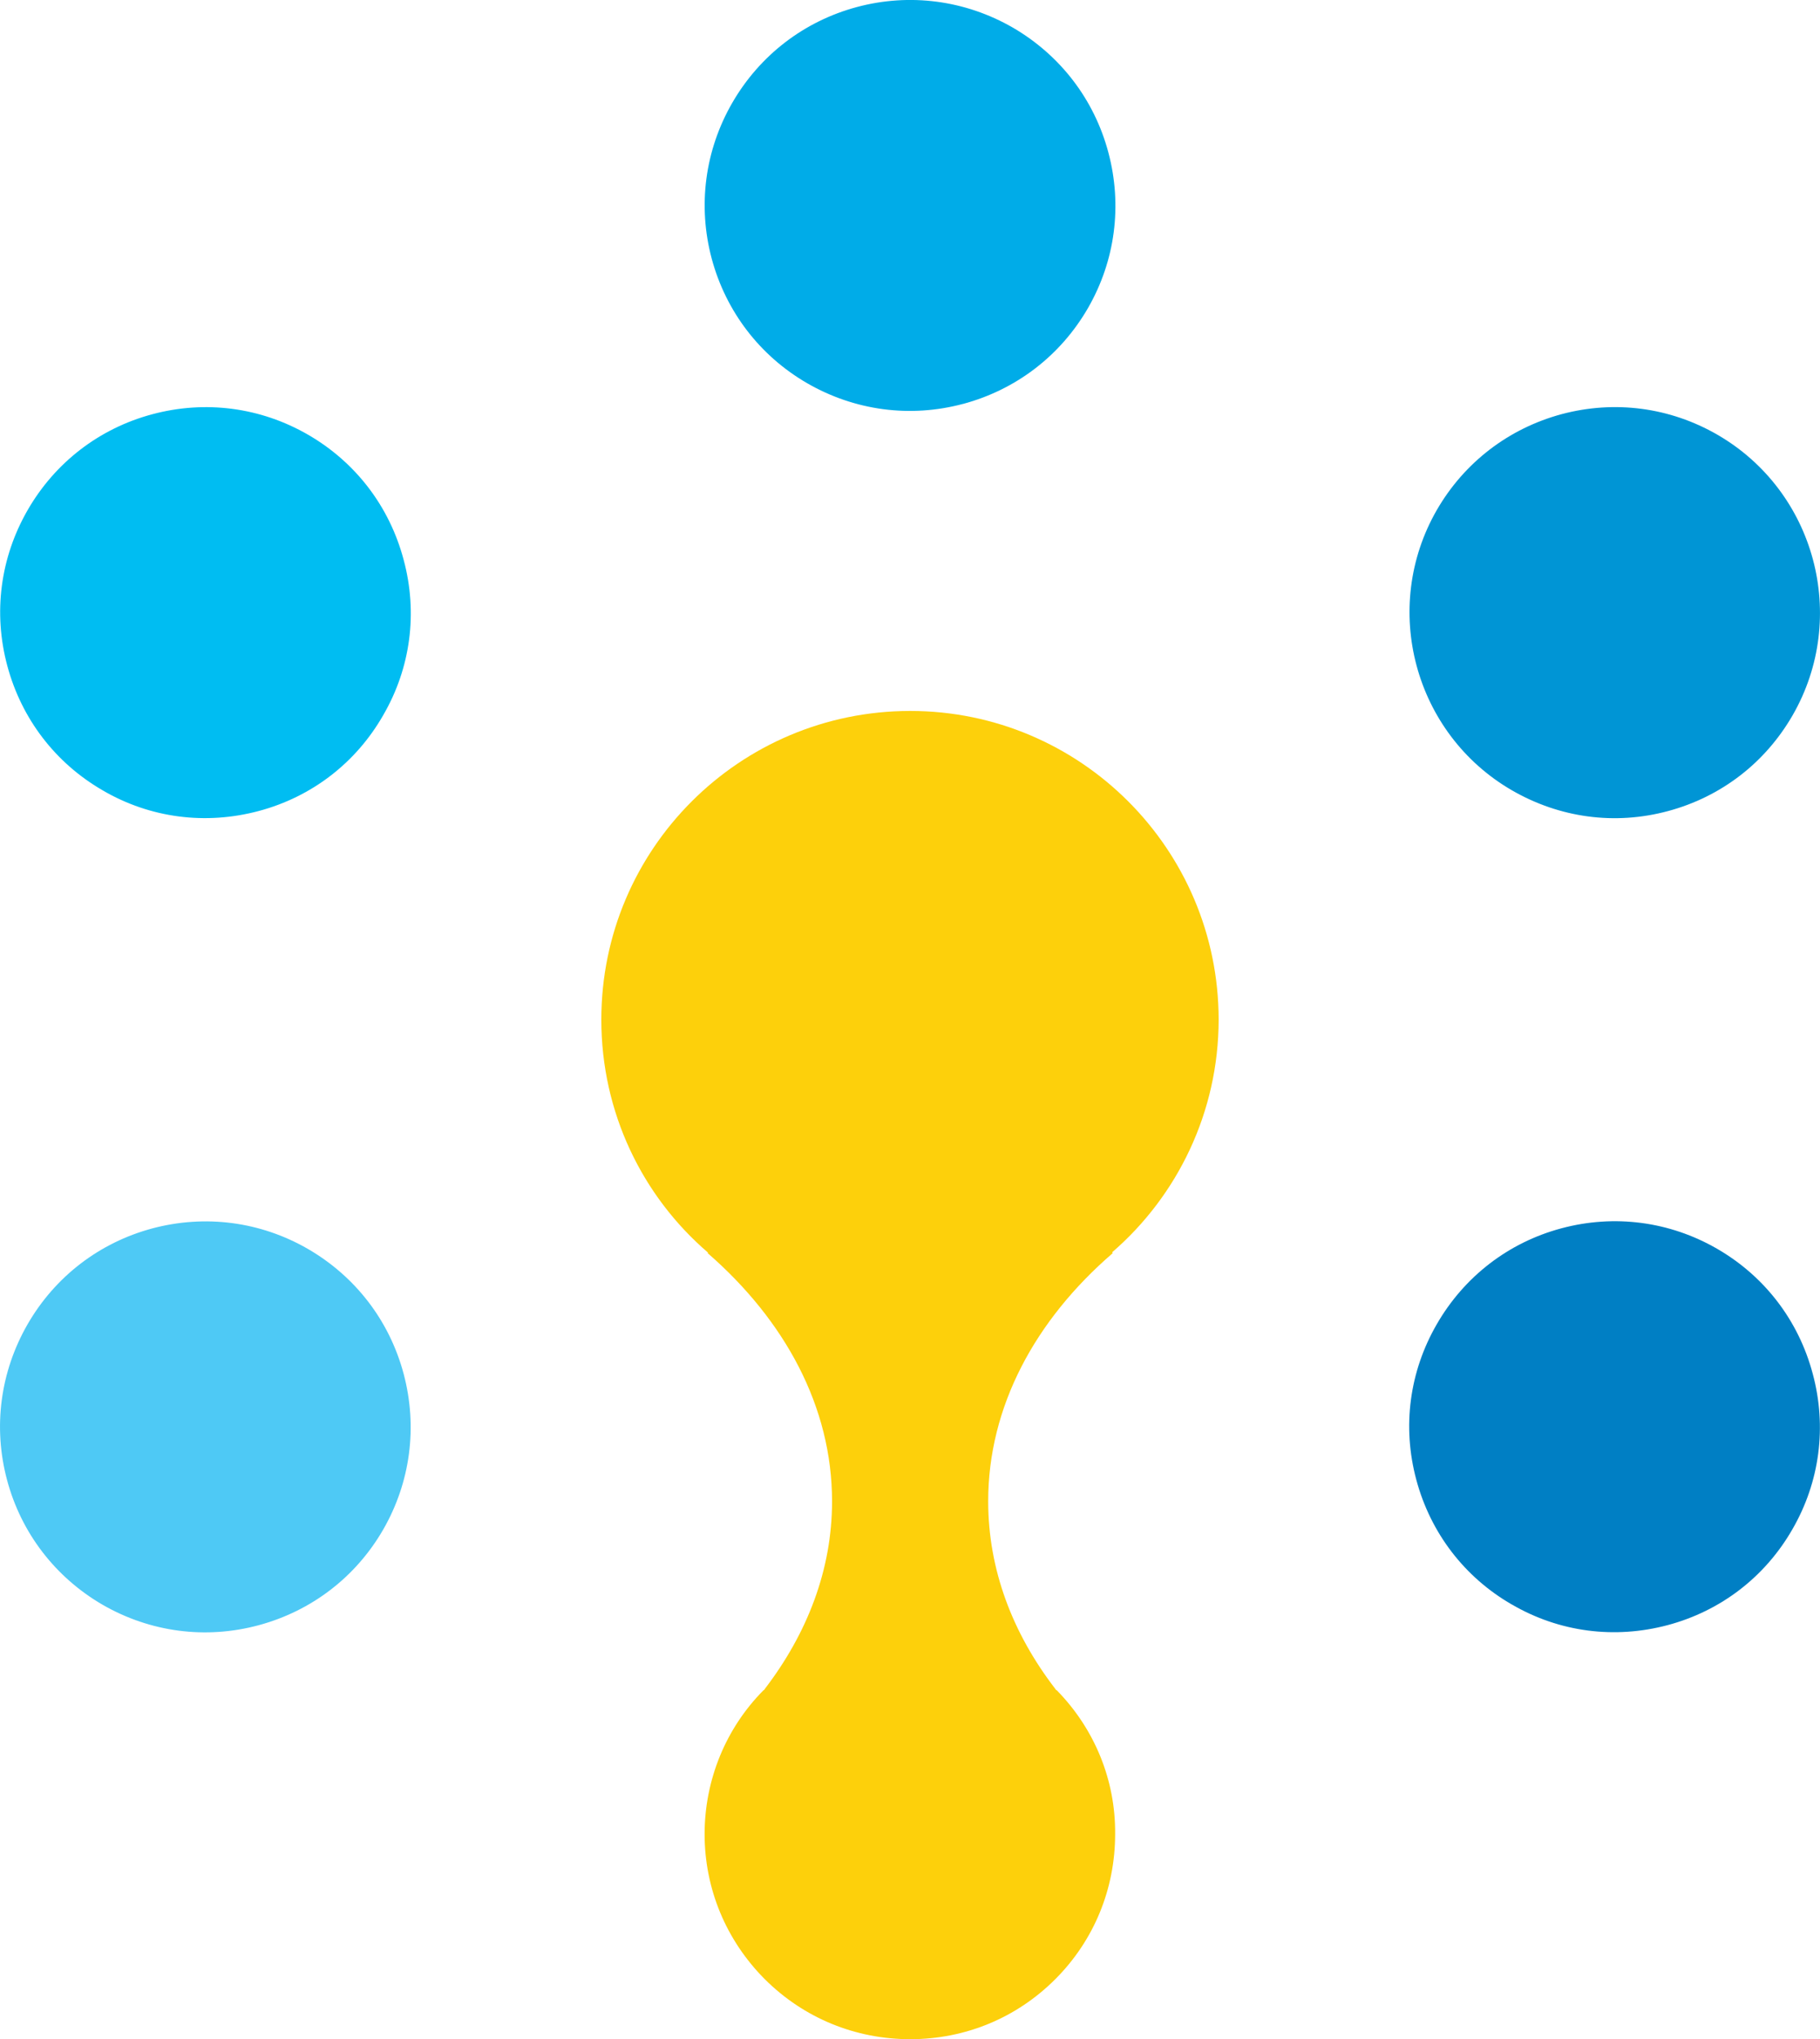 <svg xmlns="http://www.w3.org/2000/svg" id="Layer_1" data-name="Layer 1" viewBox="0 0 696.46 779.83">
  <defs>
    <style>
      .cls-1 {
        fill: #fdd00b;
      }

      .cls-1, .cls-2, .cls-3, .cls-4, .cls-5, .cls-6 {
        stroke-width: 0px;
      }

      .cls-2 {
        fill: #0095d5;
      }

      .cls-3 {
        fill: #00ace8;
      }

      .cls-4 {
        fill: #4ec9f5;
      }

      .cls-5 {
        fill: #007fc4;
      }

      .cls-6 {
        fill: #00bdf2;
      }
    </style>
  </defs>
  <path class="cls-3" d="M368.57,154.46c20.28-5.45,37.23-18.44,47.74-36.6,10.48-18.16,13.24-39.36,7.81-59.62-5.4-20.22-18.4-37.15-36.57-47.7-18.21-10.47-39.43-13.27-59.64-7.85-20.22,5.42-37.16,18.44-47.68,36.61-10.5,18.18-13.29,39.39-7.88,59.61,5.44,20.24,18.44,37.2,36.58,47.67,18.17,10.46,39.32,13.3,59.63,7.87Z"/>
  <path class="cls-2" d="M638.27,310.18c20.32-5.44,37.2-18.43,47.7-36.62,21.62-37.53,8.73-85.65-28.79-107.33-18.15-10.46-39.28-13.26-59.58-7.85-20.29,5.47-37.24,18.46-47.74,36.6-21.64,37.52-8.66,85.65,28.74,107.27,18.24,10.53,39.35,13.4,59.66,7.93Z"/>
  <path class="cls-6" d="M39.32,302.27c18.2,10.61,39.37,13.29,59.67,7.88,20.23-5.38,37.18-18.36,47.62-36.59,10.58-18.17,13.32-39.33,7.83-59.57-5.4-20.27-18.32-37.22-36.56-47.75-18.14-10.47-39.3-13.27-59.61-7.82-20.28,5.41-37.19,18.46-47.66,36.59C.1,213.22-2.66,234.33,2.79,254.6c5.45,20.3,18.41,37.21,36.54,47.67Z"/>
  <path class="cls-5" d="M578.54,613.59c18.2,10.61,39.37,13.29,59.67,7.88,20.22-5.39,37.18-18.36,47.65-36.57,10.55-18.19,13.29-39.35,7.81-59.58-5.4-20.27-18.35-37.24-36.58-47.76-18.14-10.47-39.3-13.27-59.61-7.82-20.26,5.42-37.16,18.48-47.63,36.61-10.55,18.2-13.32,39.3-7.86,59.58,5.45,20.3,18.41,37.22,36.54,47.67Z"/>
  <path class="cls-1" d="M425.61,478.88l.19.35c-29.72,25.64-47.66,58.74-47.65,94.91,0,26.16,9.37,50.54,25.66,71.69.15.33.34.48.66.64,14.37,14.7,22.45,34.25,22.26,54.91,0,20.97-8.06,40.67-22.92,55.52-14.86,14.86-34.53,22.94-55.51,22.93-21.01,0-40.71-8.08-55.62-22.93-14.81-14.85-23.05-34.55-23.05-55.52.02-20.71,8.08-40.38,22.45-54.91.32-.16.49-.33.63-.65,16.18-21.14,25.71-45.52,25.69-71.67.02-36.18-18.07-69.26-47.61-94.94l.15-.18c-25-21.45-40.85-53.45-40.83-89.13,0-65.22,52.93-117.99,118.18-118.02,65.07-.01,118.01,52.79,118.05,118.03-.02,35.51-15.87,67.47-40.72,88.96Z"/>
  <path class="cls-4" d="M154.45,525.33c5.41,20.29,2.65,41.46-7.83,59.64-10.48,18.15-27.46,31.14-47.72,36.57-20.21,5.43-41.38,2.65-59.59-7.81-18.17-10.54-31.21-27.52-36.61-47.73-5.41-20.22-2.62-41.39,7.87-59.6,10.5-18.19,27.46-31.19,47.68-36.62,20.25-5.4,41.44-2.64,59.58,7.84,18.14,10.5,31.18,27.4,36.62,47.72Z"/>
</svg>
